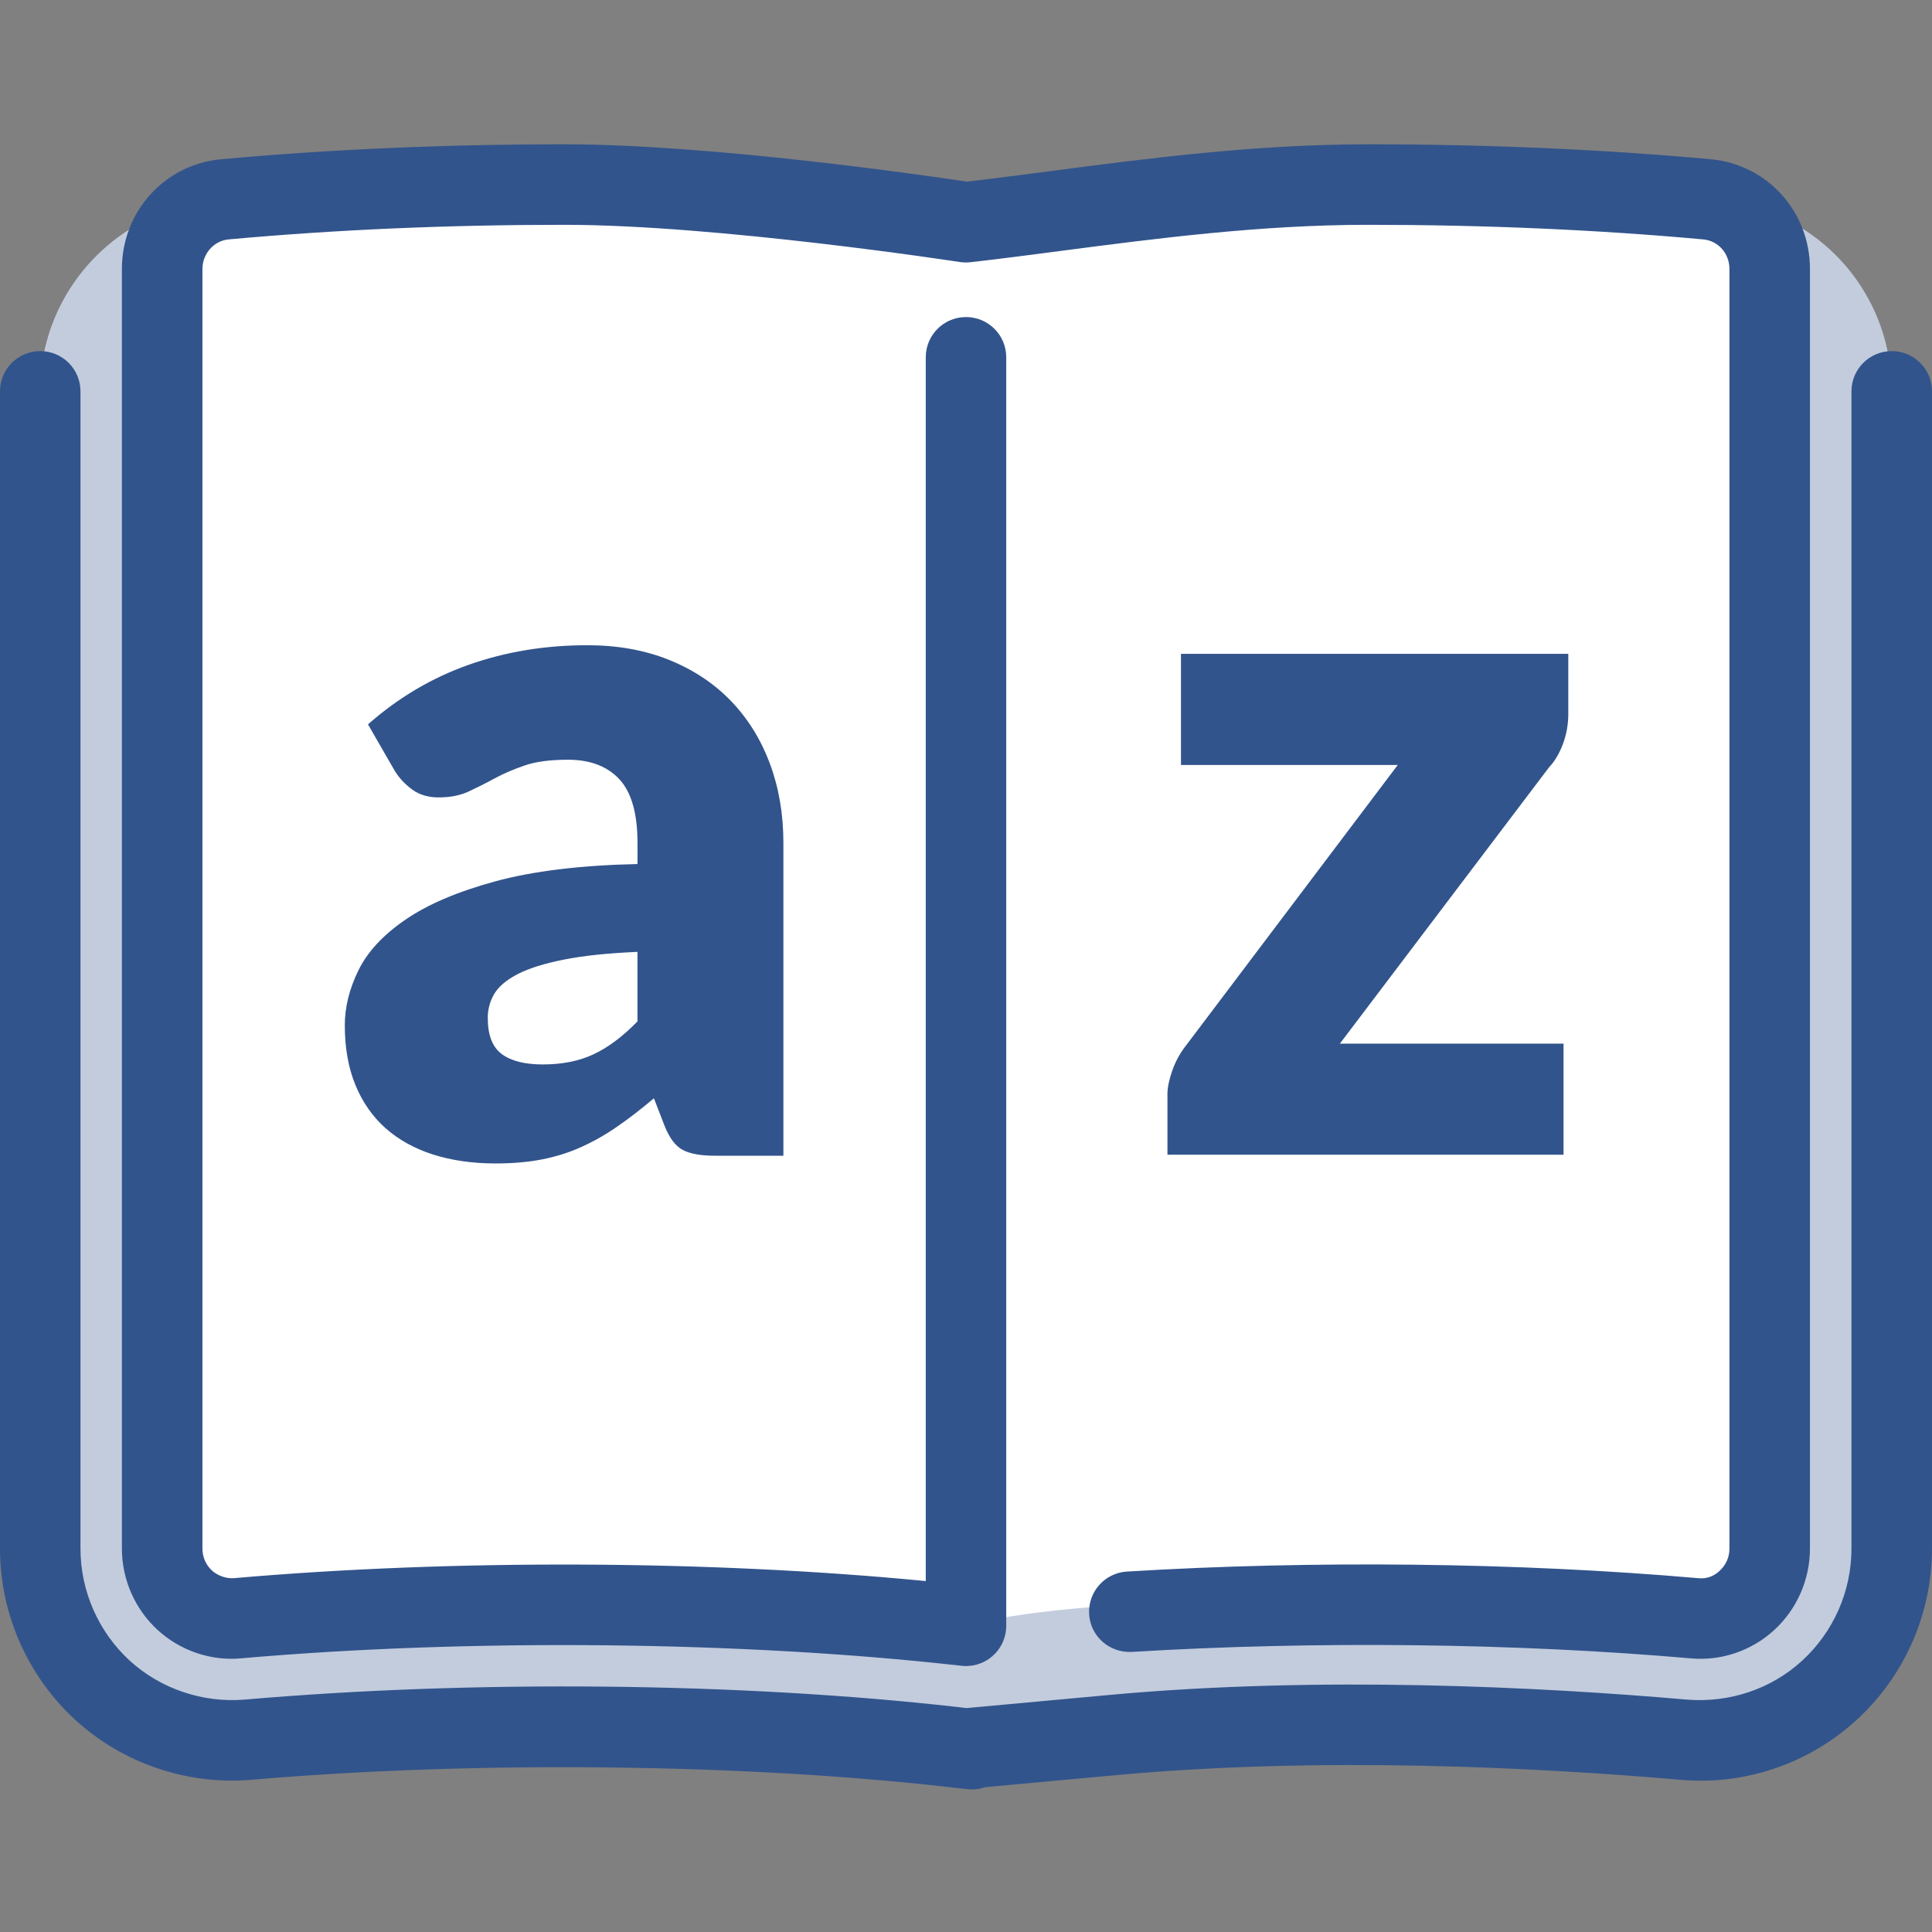 <?xml version="1.0" encoding="utf-8"?>
<!-- Generator: Adobe Illustrator 21.0.0, SVG Export Plug-In . SVG Version: 6.00 Build 0)  -->
<svg version="1.1" xmlns="http://www.w3.org/2000/svg" xmlns:xlink="http://www.w3.org/1999/xlink" x="0px" y="0px" width="64px"
	 height="64px" viewBox="0 0 64 64" enable-background="new 0 0 64 64" xml:space="preserve">
<rect x="0" y="0" width="64" height="64" fill="#808080" stroke="none"/>
<g id="Layer_1">
</g>
<g id="Layer_2">
</g>
<g id="messages">
</g>
<g id="messages_x5F_hover">
</g>
<g id="profile">
</g>
<g id="profile_x5F_hover">
</g>
<g id="view_x5F_hover">
</g>
<g id="view_x5F_feedback">
</g>
<g id="no_x5F_feedback_x5F_to_x5F_view">
</g>
<g id="download_x5F_hover">
</g>
<g id="download">
</g>
<g id="no_x5F_feedback_x5F_download">
</g>
<g id="link_x5F_hover">
</g>
<g id="assignment_x5F_link_copy">
</g>
<g id="Layer_21">
</g>
<g id="home_x5F_hover">
</g>
<g id="home_1_">
</g>
<g id="edit_x5F_profile">
</g>
<g id="preferences">
</g>
<g id="notifications">
</g>
<g id="my_x5F_posts">
</g>
<g id="logout">
</g>
<g id="assignment">
</g>
<g id="coursework">
</g>
<g id="forum">
</g>
<g id="quiz">
</g>
<g id="book">
</g>
<g id="database">
</g>
<g id="wiki">
</g>
<g id="choice">
</g>
<g id="workshop">
</g>
<g id="certificate">
</g>
<g id="scheduler">
</g>
<g id="equella">
</g>
<g id="file">
</g>
<g id="folder">
</g>
<g id="ims_x5F_content_x5F_package">
</g>
<g id="label">
</g>
<g id="lightbox_x5F_gallery">
</g>
<g id="nln_x5F_learning_x5F_object">
</g>
<g id="page">
</g>
<g id="subpage">
</g>
<g id="tab_x5F_display">
</g>
<g id="new_x5F_label">
</g>
<g id="url">
</g>
<g id="_x33_60_x5F_degree_x5F_diagnostics">
</g>
<g id="adobe_x5F_connect">
</g>
<g id="attendance_x5F_register">
</g>
<g id="booking">
</g>
<g id="chat">
</g>
<g id="checklist">
</g>
<g id="external_x5F_tool">
</g>
<g id="face_x5F_to_x5F_face">
</g>
<g id="forumNG">
</g>
<g id="glossary">
	<g>
		<g>
			<path fill="#FFFFFF" d="M58.616,7.029c0,0-0.899-0.319-2.066-0.426
				c-3.427-0.314-7.232-0.489-11.238-0.489c-4.834,0-9.375,0.801-13.313,1.248
				c0,0-8.074-1.248-13.313-1.248c-4.006,0-7.811,0.175-11.238,0.489
				c-0.582,0.053-2.076,0.448-2.076,0.448c-2.38,0.937-4.041,3.235-4.041,5.913
				l0,38.337c0,1.78,0.752,3.49,2.067,4.694
				c1.307,1.194,3.064,1.785,4.812,1.636c7.482-0.647,16.31-0.555,23.331,0.239
				l0.656,0.074l-0.199-0.023c0.212-0.015,3.364-0.31,4.951-0.454
				c6.065-0.552,12.87-0.355,18.83,0.163c0.184,0.016,0.366,0.024,0.55,0.024
				c1.57,0,3.1-0.589,4.268-1.659c1.315-1.202,2.067-2.914,2.067-4.694V12.964
				C62.666,10.261,61.014,7.949,58.616,7.029z M58.625,51.499
				c0,0.877-0.563,1.604-1.339,1.868c0.776-0.37,1.338-1.138,1.339-2.065
				V51.499z"/>
		</g>
		<g opacity="0.3">
			<g>
				<path fill="#32548C" d="M31.999,53.857c5.154-1.399,19.204-0.706,24.536-0.379
					c1.141,0.07,2.09-0.836,2.09-1.979L58.616,7.03
					c2.397,0.919,4.049,3.231,4.049,5.934v38.337c0,1.78-0.752,3.492-2.067,4.694
					c-1.168,1.07-2.698,1.659-4.268,1.659c-0.184,0-0.366-0.008-0.55-0.024
					c-5.96-0.518-12.766-0.715-18.83-0.163
					c-1.587,0.144-4.74,0.439-4.951,0.454l0.199,0.023l-0.656-0.074
					c-7.021-0.794-15.849-0.886-23.331-0.239c-1.749,0.15-3.505-0.442-4.812-1.636
					c-1.315-1.204-2.067-2.914-2.067-4.694L1.333,12.964
					c-0-2.678,1.66-4.976,4.04-5.913l0,44.434
					c0,1.147,0.965,2.059,2.11,1.989
					C12.499,53.168,25.224,52.567,31.999,53.857z"/>
			</g>
		</g>
		<g>
			<path fill="#32548C" d="M32,55.19c-0.049,0-0.099-0.003-0.151-0.009
				c-7.216-0.816-16.276-0.911-23.87-0.246c-0.99,0.092-2.005-0.253-2.753-0.936
				c-0.755-0.691-1.188-1.676-1.188-2.699V8.909c0-1.9,1.414-3.462,3.286-3.634
				C10.914,4.947,14.737,4.78,18.688,4.78c4.909,0,12.086,1.048,13.339,1.237
				c0.906-0.105,1.846-0.228,2.812-0.354C38,5.249,41.581,4.78,45.312,4.78
				c3.948,0,7.771,0.167,11.359,0.495c1.872,0.172,3.286,1.733,3.286,3.634v42.391
				c0,1.025-0.432,2.009-1.188,2.701c-0.747,0.684-1.747,1.025-2.753,0.935
				c-5.818-0.509-12.505-0.582-18.526-0.214c-0.74,0.035-1.367-0.516-1.411-1.249
				c-0.044-0.736,0.513-1.367,1.25-1.413c6.146-0.376,12.966-0.302,18.922,0.219
				c0.378,0.039,0.604-0.142,0.716-0.246c0.208-0.19,0.323-0.451,0.323-0.733
				V8.909c0-0.513-0.372-0.934-0.865-0.978C52.919,7.61,49.18,7.447,45.312,7.447
				c-3.557,0-7.047,0.457-10.128,0.859c-1.044,0.137-2.057,0.27-3.034,0.38
				C32.031,8.699,31.911,8.697,31.797,8.68C31.716,8.668,23.76,7.447,18.688,7.447
				c-3.87,0-7.609,0.163-11.117,0.484C7.086,7.975,6.706,8.405,6.706,8.909v42.391
				c0,0.283,0.115,0.542,0.323,0.733c0.117,0.104,0.378,0.266,0.716,0.246
				c7.263-0.634,15.799-0.598,22.922,0.096V11.836c0-0.737,0.596-1.333,1.333-1.333
				c0.737,0,1.333,0.596,1.333,1.333v42.021c0,0.38-0.161,0.742-0.445,0.995
				C32.643,55.07,32.326,55.19,32,55.19z"/>
		</g>
		<g>
			<path fill="#32548C" d="M32.201,59.277c-0.049,0-0.102-0.003-0.151-0.008
				c0,0-0.003-0.001-0.005-0.001l-0.654-0.073C24.5,58.415,15.661,58.327,8.326,58.958
				C6.211,59.138,4.076,58.419,2.5,56.979C0.909,55.521,0,53.452,0,51.301V12.964
				c0-0.737,0.596-1.333,1.333-1.333s1.333,0.596,1.333,1.333v38.337
				c0,1.406,0.596,2.759,1.633,3.712c1.026,0.936,2.422,1.401,3.797,1.289
				c7.607-0.659,16.43-0.568,23.596,0.242l0.328,0.038
				c0.336-0.03,1.284-0.117,2.31-0.212l2.5-0.23
				c6.94-0.63,14.203-0.26,19.065,0.163c1.401,0.108,2.776-0.349,3.802-1.29
				c1.039-0.951,1.635-2.302,1.635-3.711V12.964c0-0.737,0.596-1.333,1.333-1.333
				C63.404,11.63,64,12.227,64,12.964v38.337c0,2.156-0.911,4.225-2.503,5.678
				c-1.573,1.445-3.706,2.171-5.828,1.979c-4.758-0.411-11.846-0.775-18.599-0.163
				l-2.495,0.229c-0.758,0.07-1.471,0.137-1.94,0.178
				C32.497,59.251,32.352,59.277,32.201,59.277z"/>
		</g>
		<g>
			<path fill="#32548C" d="M12.19,23.996c1.003-0.885,2.115-1.542,3.336-1.974
				s2.531-0.648,3.927-0.648c1.003,0,1.906,0.161,2.714,0.487
				c0.805,0.326,1.487,0.779,2.047,1.359c0.56,0.583,0.99,1.273,1.289,2.073
				c0.297,0.799,0.448,1.674,0.448,2.625v10.367h-2.273c-0.469,0-0.823-0.065-1.062-0.193
				c-0.242-0.128-0.44-0.393-0.602-0.799l-0.352-0.911
				c-0.417,0.352-0.815,0.661-1.201,0.927c-0.383,0.268-0.781,0.495-1.19,0.68
				c-0.411,0.188-0.849,0.326-1.312,0.417c-0.464,0.091-0.979,0.135-1.544,0.135
				c-0.758,0-1.445-0.099-2.065-0.294c-0.617-0.198-1.143-0.49-1.576-0.872
				c-0.432-0.385-0.766-0.862-1-1.432s-0.352-1.229-0.352-1.977
				c0-0.596,0.148-1.203,0.448-1.815c0.299-0.615,0.815-1.174,1.552-1.68
				c0.737-0.508,1.727-0.932,2.977-1.273c1.247-0.341,2.82-0.534,4.719-0.576
				v-0.703c0-0.971-0.201-1.672-0.599-2.104c-0.401-0.432-0.969-0.648-1.706-0.648
				c-0.586,0-1.065,0.062-1.44,0.193c-0.372,0.128-0.706,0.271-1,0.432
				c-0.292,0.159-0.578,0.302-0.854,0.43c-0.279,0.13-0.609,0.193-0.992,0.193
				c-0.341,0-0.63-0.086-0.865-0.255c-0.234-0.172-0.427-0.372-0.576-0.609
				L12.19,23.996z M21.117,31.532c-0.992,0.044-1.807,0.128-2.448,0.258
				c-0.641,0.128-1.146,0.286-1.521,0.479c-0.372,0.193-0.63,0.411-0.776,0.656
				c-0.143,0.245-0.214,0.51-0.214,0.799c0,0.565,0.154,0.964,0.464,1.193
				c0.307,0.229,0.76,0.344,1.359,0.344c0.641,0,1.201-0.112,1.68-0.336
				c0.479-0.224,0.966-0.586,1.456-1.089V31.532z"/>
		</g>
		<g>
			<path fill="#32548C" d="M51.952,23.645c0,0.341-0.057,0.672-0.174,0.99
				c-0.12,0.32-0.273,0.583-0.466,0.786l-6.927,9.151h7.409v3.68H38.673v-2.016
				c0-0.203,0.052-0.458,0.159-0.768c0.107-0.31,0.266-0.596,0.479-0.865
				l6.992-9.263h-7.182v-3.68h12.831V23.645z"/>
		</g>
	</g>
</g>
<g id="group_x5F_choice">
</g>
<g id="journal">
</g>
<g id="mediasite_x5F_content">
</g>
<g id="nanogong_x5F_voice">
</g>
<g id="questionnaire">
</g>
<g id="scorm_x5F_package">
</g>
<g id="survey">
</g>
<g id="tutorship">
</g>
<g id="advanced_x5F_forum">
</g>
<g id="subcourse">
</g>
<g id="lesson_1_">
</g>
<g id="adaptive_x5F_quiz">
</g>
<g id="ou_x5F_wiki">
</g>
<g id="support_x5F_tracker">
</g>
<g id="view_x5F_comments">
</g>
<g id="no_x5F_comment">
</g>
<g id="attention">
</g>
<g id="search">
</g>
<g id="submitted">
</g>
<g id="feedback">
</g>
<g id="dnd_x5F_arrow">
</g>
</svg>
